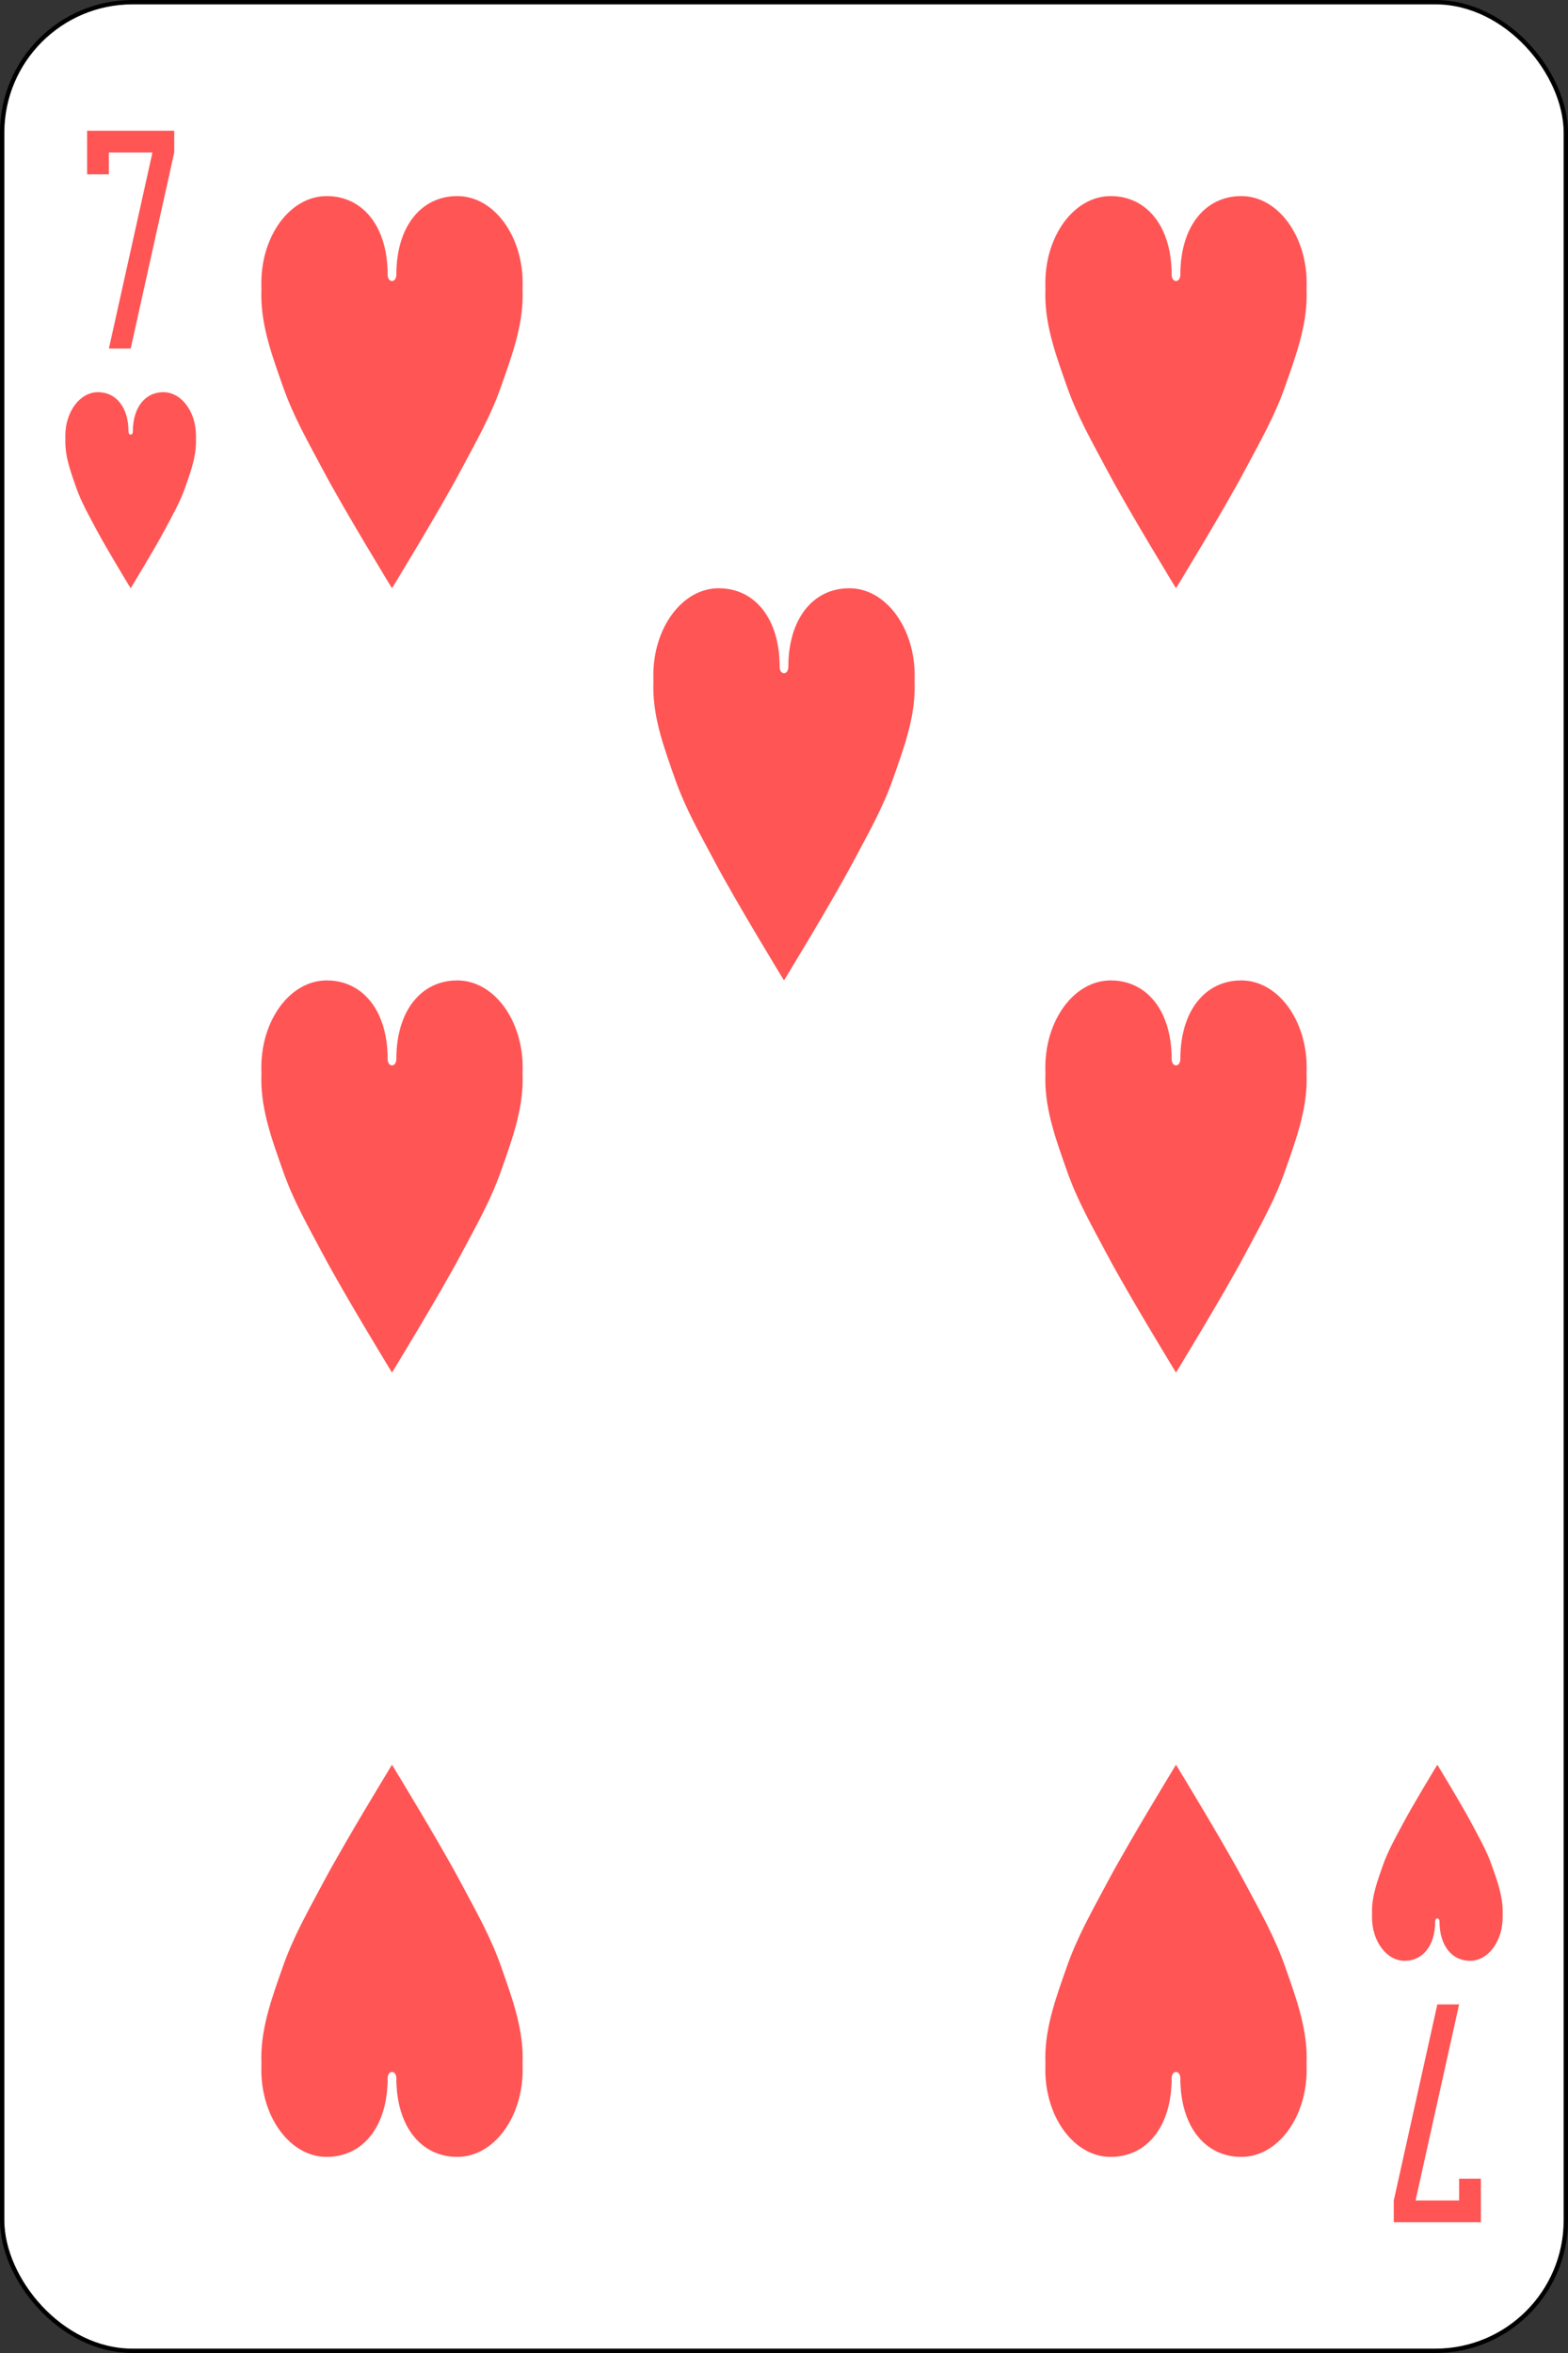 <?xml version="1.0" encoding="UTF-8"?>
<svg width="360px" height="540px" viewBox="0 0 360 540" version="1.1" xmlns="http://www.w3.org/2000/svg" xmlns:xlink="http://www.w3.org/1999/xlink">
    <rect x="0" y="0" width="360" height="540" fill="#333333" stroke="none"/>
    <!-- Generator: Sketch 55.2 (78181) - https://sketchapp.com -->
    <title>7-H</title>
    <desc>Created with Sketch.</desc>
    <g id="Page-1" stroke="none" stroke-width="1" fill="none" fill-rule="evenodd">
        <g id="English_pattern_playing_cards_deck" transform="translate(-2340, -571)" fill-rule="nonzero">
            <g id="7-H" transform="translate(2340, 570.638)">
                <rect id="rect6472-12" stroke="#000000" stroke-width="1" fill="#FFFFFF" x="0.5" y="0.862" width="359" height="539" rx="29.944"></rect>
                <polygon id="rect3980-2-1-93-01" fill="#FF5555" points="20 30.362 20 35.362 20 40.362 25 40.362 25 35.362 35 35.362 25 80.362 30 80.362 40 35.362 40 30.362"></polygon>
                <polygon id="rect3980-2-1-93-0-6" fill="#FF5555" points="340 510.362 340 505.362 340 500.362 335 500.362 335 505.362 325 505.362 335 460.362 330 460.362 320 505.362 320 510.362"></polygon>
                <path d="M89,63.362 C89,52.316 83.284,45.362 75,45.362 C66.716,45.362 60,54.316 60,65.362 C60.035,66.318 60.018,67.253 60,68.175 C60,75.473 62.677,82.552 65,89.175 C67.389,95.986 70.834,101.955 74.062,108.05 C79.064,117.489 90,135.362 90,135.362 C90,135.362 100.936,117.489 105.938,108.05 C109.166,101.955 112.611,95.986 115,89.175 C117.323,82.552 120,75.473 120,68.175 C119.972,67.2 119.981,66.26 120,65.362 C120,54.316 113.284,45.362 105,45.362 C96.716,45.362 91,52.316 91,63.362 C91,65.362 89,65.362 89,63.362 Z" id="path3126-406" fill="#FF5555"></path>
                <path d="M269,63.362 C269,52.316 263.284,45.362 255,45.362 C246.716,45.362 240,54.316 240,65.362 C240.035,66.318 240.018,67.253 240,68.175 C240,75.473 242.677,82.552 245,89.175 C247.389,95.986 250.834,101.955 254.062,108.05 C259.064,117.489 270,135.362 270,135.362 C270,135.362 280.936,117.489 285.938,108.05 C289.166,101.955 292.611,95.986 295,89.175 C297.323,82.552 300,75.473 300,68.175 C299.972,67.2 299.981,66.26 300,65.362 C300,54.316 293.284,45.362 285,45.362 C276.716,45.362 271,52.316 271,63.362 C271,65.362 269,65.362 269,63.362 Z" id="path3126-17-1" fill="#FF5555"></path>
                <path d="M179,153.362 C179,142.316 173.284,135.362 165,135.362 C156.716,135.362 150,144.316 150,155.362 C150.035,156.318 150.018,157.253 150,158.175 C150,165.473 152.677,172.552 155,179.175 C157.389,185.986 160.834,191.955 164.062,198.05 C169.064,207.489 180,225.362 180,225.362 C180,225.362 190.936,207.489 195.938,198.05 C199.166,191.955 202.611,185.986 205,179.175 C207.323,172.552 210,165.473 210,158.175 C209.972,157.2 209.981,156.26 210,155.362 C210,144.316 203.284,135.362 195,135.362 C186.716,135.362 181,142.316 181,153.362 C181,155.362 179,155.362 179,153.362 Z" id="path3126-4-8" fill="#FF5555"></path>
                <path d="M89,243.362 C89,232.316 83.284,225.362 75,225.362 C66.716,225.362 60,234.316 60,245.362 C60.035,246.318 60.018,247.253 60,248.175 C60,255.473 62.677,262.552 65,269.175 C67.389,275.986 70.834,281.955 74.062,288.05 C79.064,297.489 90,315.362 90,315.362 C90,315.362 100.936,297.489 105.938,288.05 C109.166,281.955 112.611,275.986 115,269.175 C117.323,262.552 120,255.473 120,248.175 C119.972,247.2 119.981,246.26 120,245.362 C120,234.316 113.284,225.362 105,225.362 C96.716,225.362 91,232.316 91,243.362 C91,245.362 89,245.362 89,243.362 Z" id="path3126-0" fill="#FF5555"></path>
                <path d="M269,243.362 C269,232.316 263.284,225.362 255,225.362 C246.716,225.362 240,234.316 240,245.362 C240.035,246.318 240.018,247.253 240,248.175 C240,255.473 242.677,262.552 245,269.175 C247.389,275.986 250.834,281.955 254.062,288.05 C259.064,297.489 270,315.362 270,315.362 C270,315.362 280.936,297.489 285.938,288.05 C289.166,281.955 292.611,275.986 295,269.175 C297.323,262.552 300,255.473 300,248.175 C299.972,247.2 299.981,246.26 300,245.362 C300,234.316 293.284,225.362 285,225.362 C276.716,225.362 271,232.316 271,243.362 C271,245.362 269,245.362 269,243.362 Z" id="path3126-9" fill="#FF5555"></path>
                <path d="M89,477.362 C89,488.408 83.284,495.362 75,495.362 C66.716,495.362 60,486.408 60,475.362 C60.035,474.407 60.018,473.471 60,472.55 C60,465.251 62.677,458.173 65,451.55 C67.389,444.739 70.834,438.769 74.062,432.675 C79.064,423.235 90,405.362 90,405.362 C90,405.362 100.936,423.235 105.938,432.675 C109.166,438.769 112.611,444.739 115,451.55 C117.323,458.173 120,465.251 120,472.55 C119.972,473.524 119.981,474.464 120,475.362 C120,486.408 113.284,495.362 105,495.362 C96.716,495.362 91,488.408 91,477.362 C91,475.362 89,475.362 89,477.362 L89,477.362 Z" id="path3126-48-9" fill="#FF5555"></path>
                <path d="M269,477.362 C269,488.408 263.284,495.362 255,495.362 C246.716,495.362 240,486.408 240,475.362 C240.035,474.407 240.018,473.471 240,472.55 C240,465.251 242.677,458.173 245,451.55 C247.389,444.739 250.834,438.769 254.062,432.675 C259.064,423.235 270,405.362 270,405.362 C270,405.362 280.936,423.235 285.938,432.675 C289.166,438.769 292.611,444.739 295,451.55 C297.323,458.173 300,465.251 300,472.55 C299.972,473.524 299.981,474.464 300,475.362 C300,486.408 293.284,495.362 285,495.362 C276.716,495.362 271,488.408 271,477.362 C271,475.362 269,475.362 269,477.362 L269,477.362 Z" id="path3126-8-8" fill="#FF5555"></path>
                <path d="M29.5,99.362 C29.5,93.839 26.642,90.362 22.5,90.362 C18.358,90.362 15,94.839 15,100.362 C15.017,100.84 15.009,101.308 15,101.768 C15,105.418 16.338,108.957 17.5,112.268 C18.695,115.674 20.417,118.659 22.031,121.706 C24.532,126.426 30,135.362 30,135.362 C30,135.362 35.468,126.426 37.969,121.706 C39.583,118.659 41.305,115.674 42.5,112.268 C43.662,108.957 45,105.418 45,101.768 C44.986,101.281 44.991,100.811 45,100.362 C45,94.839 41.642,90.362 37.5,90.362 C33.358,90.362 30.5,93.839 30.5,99.362 C30.5,100.362 29.5,100.362 29.5,99.362 Z" id="path3126-1-41" fill="#FF5555"></path>
                <path d="M329.5,441.362 C329.5,446.885 326.642,450.362 322.5,450.362 C318.358,450.362 315,445.885 315,440.362 C315.017,439.884 315.009,439.417 315,438.956 C315,435.307 316.338,431.768 317.5,428.456 C318.695,425.05 320.417,422.066 322.031,419.018 C324.532,414.299 330,405.362 330,405.362 C330,405.362 335.468,414.299 337.969,419.018 C339.583,422.066 341.305,425.05 342.5,428.456 C343.662,431.768 345,435.307 345,438.956 C344.986,439.443 344.991,439.913 345,440.362 C345,445.885 341.642,450.362 337.5,450.362 C333.358,450.362 330.5,446.885 330.5,441.362 C330.5,440.362 329.5,440.362 329.5,441.362 Z" id="path3126-1-2-4" fill="#FF5555"></path>
            </g>
        </g>
    </g>
</svg>